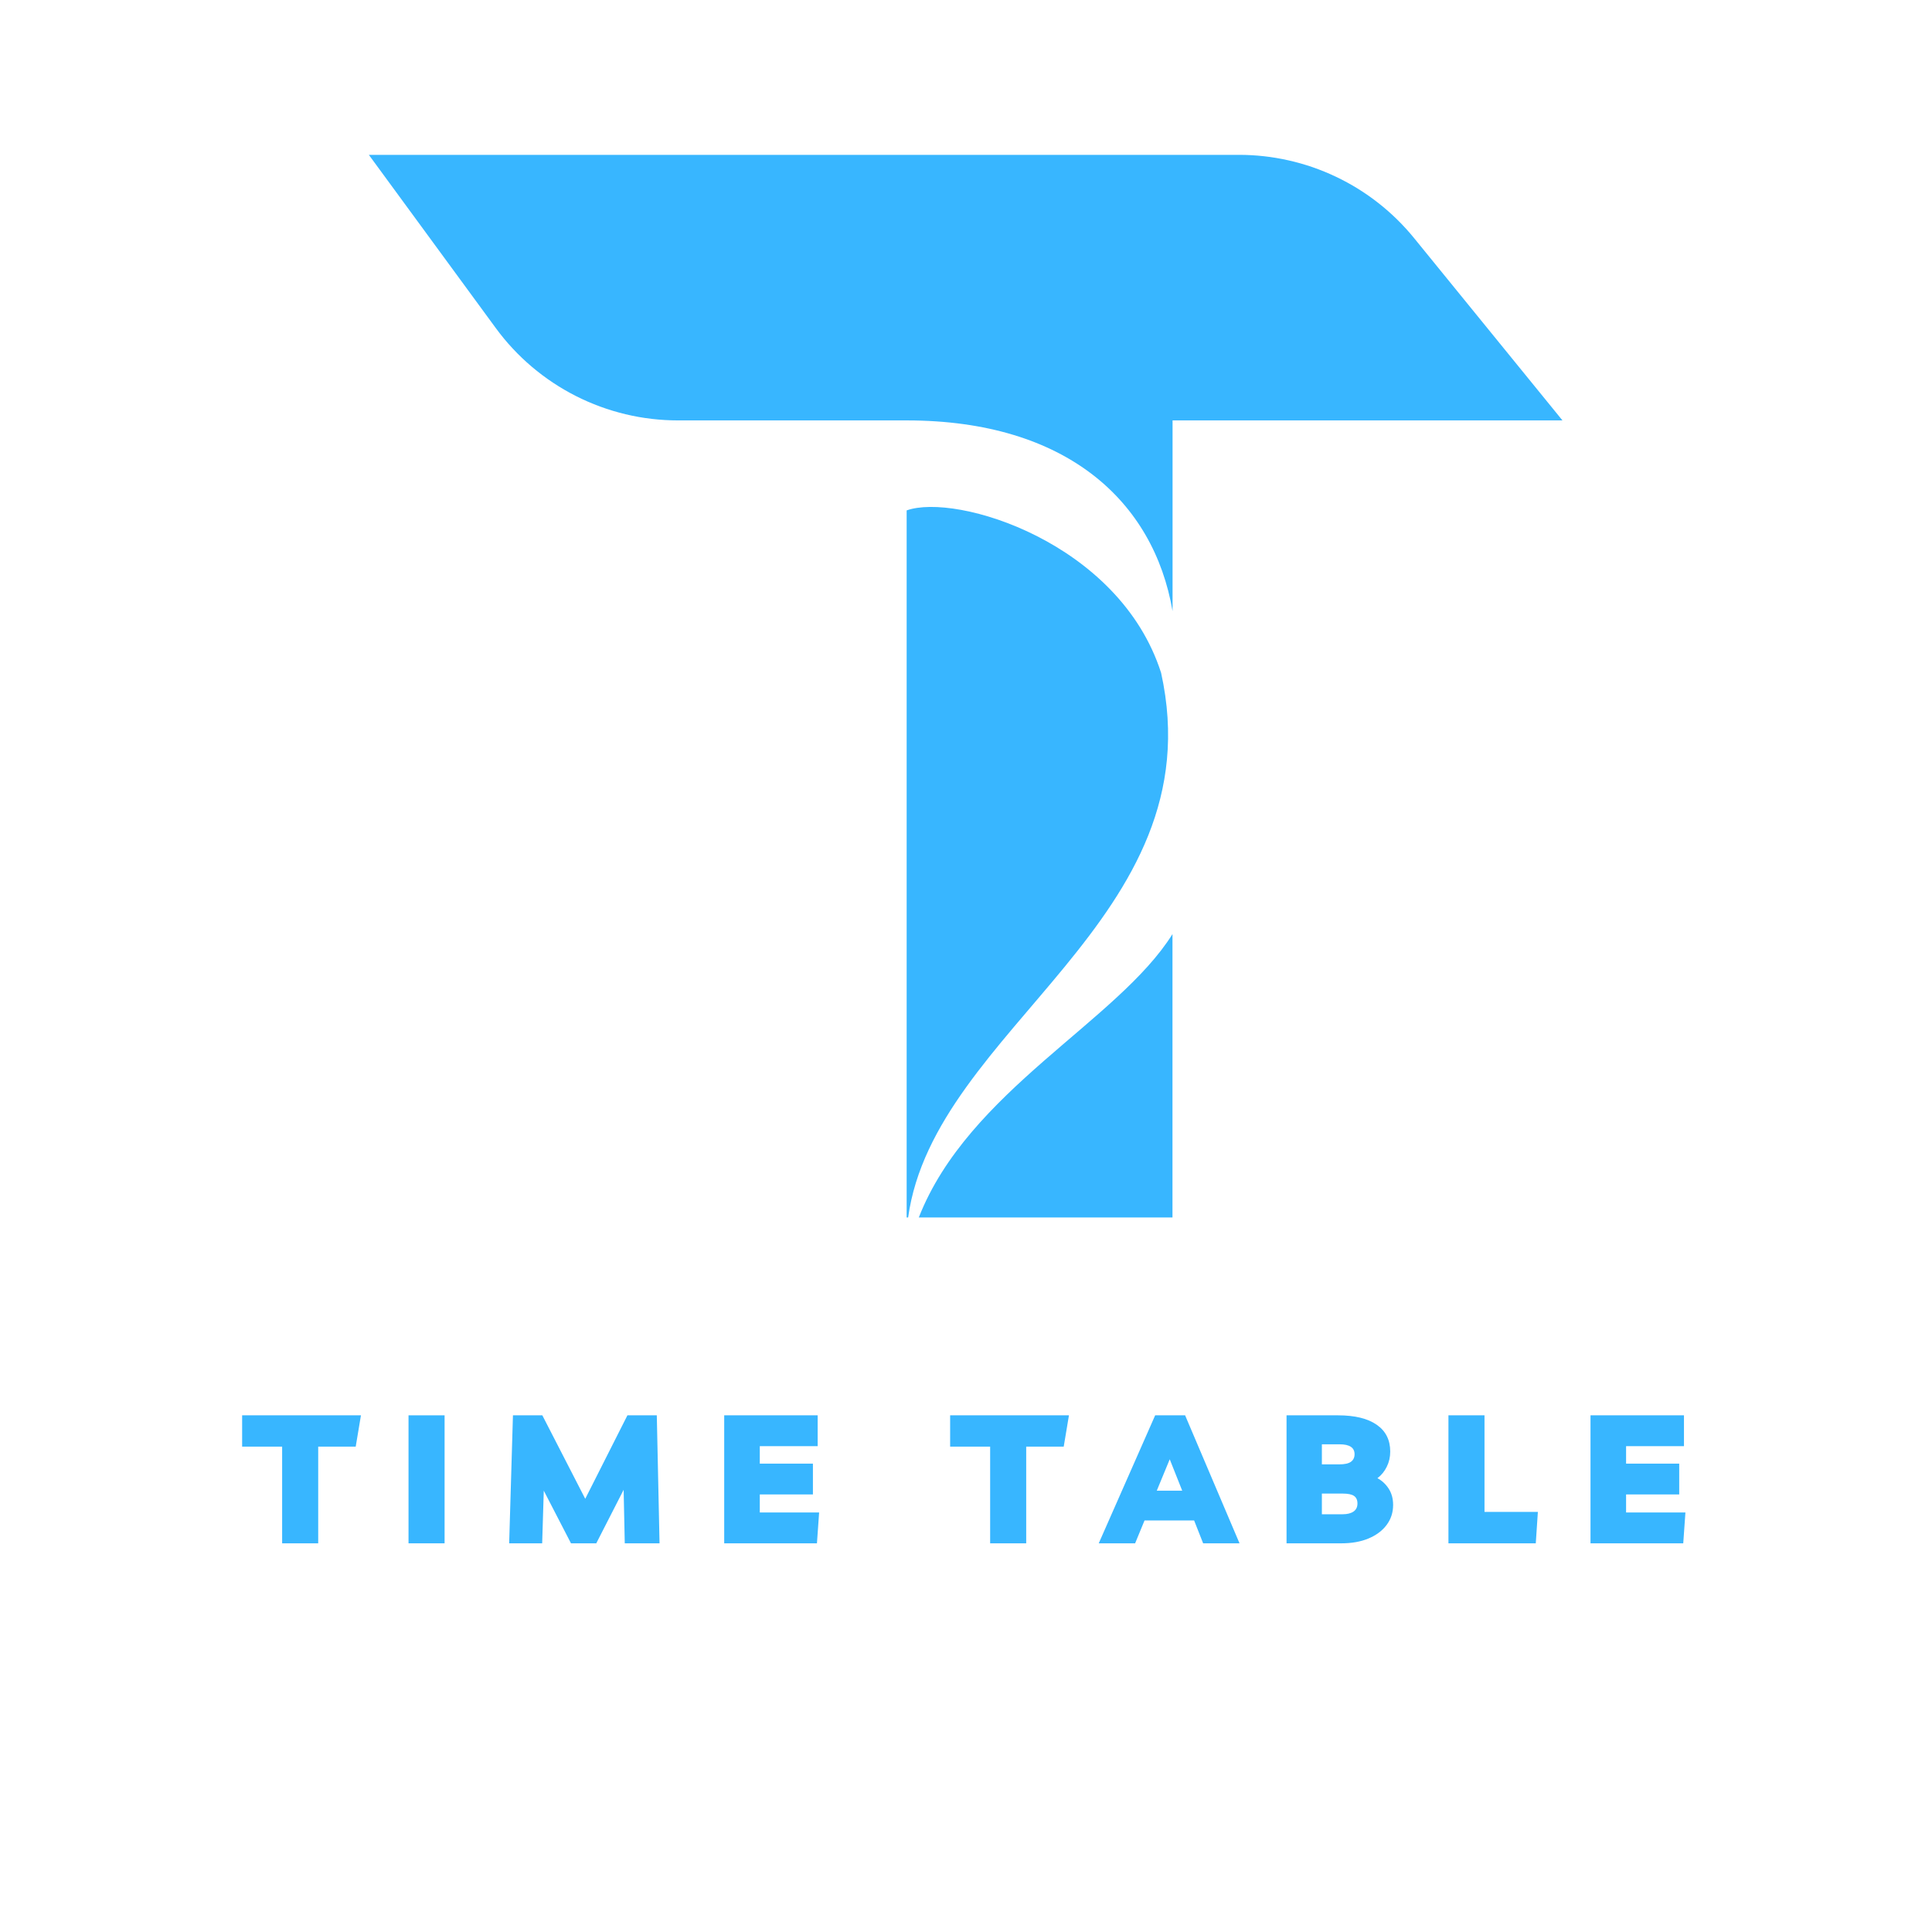 <svg xmlns="http://www.w3.org/2000/svg" width="375" viewBox="0 0 375 375" height="375" version="1.0"><defs><clipPath id="a"><path d="M 71.559 30.055 L 303.309 30.055 L 303.309 236.305 L 71.559 236.305 Z M 71.559 30.055"/></clipPath></defs><g clip-path="url(#a)"><path fill="#38B6FF" d="M 176.27 236.305 L 175.98 236.305 L 175.98 99.07 C 185.543 95.629 217.242 105.227 225.371 130.602 C 235.945 178.559 181.355 199.422 176.27 236.305 Z M 178.34 236.305 L 227.578 236.305 L 227.578 181.305 C 216.969 198.258 187.984 211.699 178.34 236.305 Z M 274.477 46.219 C 272.422 43.695 270.113 41.426 267.551 39.414 C 264.988 37.402 262.238 35.699 259.293 34.301 C 256.352 32.902 253.293 31.844 250.113 31.129 C 246.934 30.41 243.715 30.055 240.457 30.055 L 71.594 30.055 L 96.227 63.672 C 97.242 65.059 98.332 66.379 99.504 67.633 C 100.672 68.891 101.914 70.074 103.223 71.184 C 104.531 72.293 105.902 73.324 107.332 74.273 C 108.762 75.223 110.242 76.086 111.773 76.863 C 113.305 77.641 114.879 78.324 116.488 78.914 C 118.102 79.508 119.742 80 121.414 80.402 C 123.082 80.801 124.77 81.102 126.477 81.301 C 128.184 81.5 129.895 81.602 131.609 81.602 L 176.07 81.602 C 207.016 81.633 223.938 97.297 227.594 118.621 L 227.594 81.602 L 303.273 81.602 Z M 274.477 46.219"/></g><g fill="#38B6FF"><g><g><path d="M 22.5 -24.844 L 21.484 -18.766 L 14.203 -18.766 L 14.203 0 L 7.203 0 L 7.203 -18.766 L -0.562 -18.766 L -0.562 -24.844 Z M 22.5 -24.844" transform="translate(47.56 299.558)"/></g></g></g><g fill="#38B6FF"><g><g><path d="M 2.094 0 L 2.094 -24.844 L 9.094 -24.844 L 9.094 0 Z M 2.094 0" transform="translate(77.2 299.558)"/></g></g></g><g fill="#38B6FF"><g><g><path d="M 2.172 0 L 2.906 -24.844 L 8.609 -24.844 L 16.938 -8.641 L 25.125 -24.844 L 30.828 -24.844 L 31.359 0 L 24.609 0 L 24.391 -10.391 L 19.078 0 L 14.172 0 L 8.891 -10.219 L 8.578 0 Z M 2.172 0" transform="translate(96.657 299.558)"/></g></g></g><g fill="#38B6FF"><g><g><path d="M 20.234 -18.859 L 9 -18.859 L 9 -15.469 L 19.312 -15.469 L 19.312 -9.484 L 9 -9.484 L 9 -5.984 L 20.516 -5.984 L 20.094 0 L 2.094 0 L 2.094 -24.844 L 20.234 -24.844 Z M 20.234 -18.859" transform="translate(138.475 299.558)"/></g></g></g><g fill="#38B6FF"><g><g><path d="M 22.5 -24.844 L 21.484 -18.766 L 14.203 -18.766 L 14.203 0 L 7.203 0 L 7.203 -18.766 L -0.562 -18.766 L -0.562 -24.844 Z M 22.5 -24.844" transform="translate(184.983 299.558)"/></g></g></g><g fill="#38B6FF"><g><g><path d="M -1.359 0 L 9.594 -24.844 L 15.406 -24.844 L 25.969 0 L 18.906 0 L 17.156 -4.438 L 7.531 -4.438 L 5.703 0 Z M 9.906 -10.219 L 14.844 -10.219 L 12.422 -16.312 Z M 9.906 -10.219" transform="translate(214.623 299.558)"/></g></g></g><g fill="#38B6FF"><g><g><path d="M 2.094 0 L 2.094 -24.844 L 12.078 -24.844 C 15.336 -24.844 17.844 -24.234 19.594 -23.016 C 21.344 -21.805 22.219 -20.07 22.219 -17.812 C 22.219 -16.738 21.992 -15.754 21.547 -14.859 C 21.109 -13.961 20.504 -13.223 19.734 -12.641 C 20.617 -12.172 21.348 -11.492 21.922 -10.609 C 22.492 -9.723 22.781 -8.672 22.781 -7.453 C 22.781 -5.984 22.359 -4.688 21.516 -3.562 C 20.68 -2.445 19.508 -1.57 18 -0.938 C 16.5 -0.312 14.742 0 12.734 0 Z M 12.391 -19.219 L 8.953 -19.219 L 8.953 -15.328 L 12.359 -15.328 C 13.379 -15.328 14.125 -15.492 14.594 -15.828 C 15.062 -16.172 15.297 -16.66 15.297 -17.297 C 15.297 -18.578 14.328 -19.219 12.391 -19.219 Z M 8.953 -5.641 L 12.984 -5.641 C 13.867 -5.641 14.566 -5.812 15.078 -6.156 C 15.598 -6.508 15.859 -7.035 15.859 -7.734 C 15.859 -8.41 15.633 -8.898 15.188 -9.203 C 14.75 -9.504 14.016 -9.656 12.984 -9.656 L 8.953 -9.656 Z M 8.953 -5.641" transform="translate(247.623 299.558)"/></g></g></g><g fill="#38B6FF"><g><g><path d="M 2.094 0 L 2.094 -24.844 L 9.094 -24.844 L 9.094 -6.094 L 19.453 -6.094 L 19.047 0 Z M 2.094 0" transform="translate(279.047 299.558)"/></g></g></g><g fill="#38B6FF"><g><g><path d="M 20.234 -18.859 L 9 -18.859 L 9 -15.469 L 19.312 -15.469 L 19.312 -9.484 L 9 -9.484 L 9 -5.984 L 20.516 -5.984 L 20.094 0 L 2.094 0 L 2.094 -24.844 L 20.234 -24.844 Z M 20.234 -18.859" transform="translate(306.623 299.558)"/></g></g></g></svg>